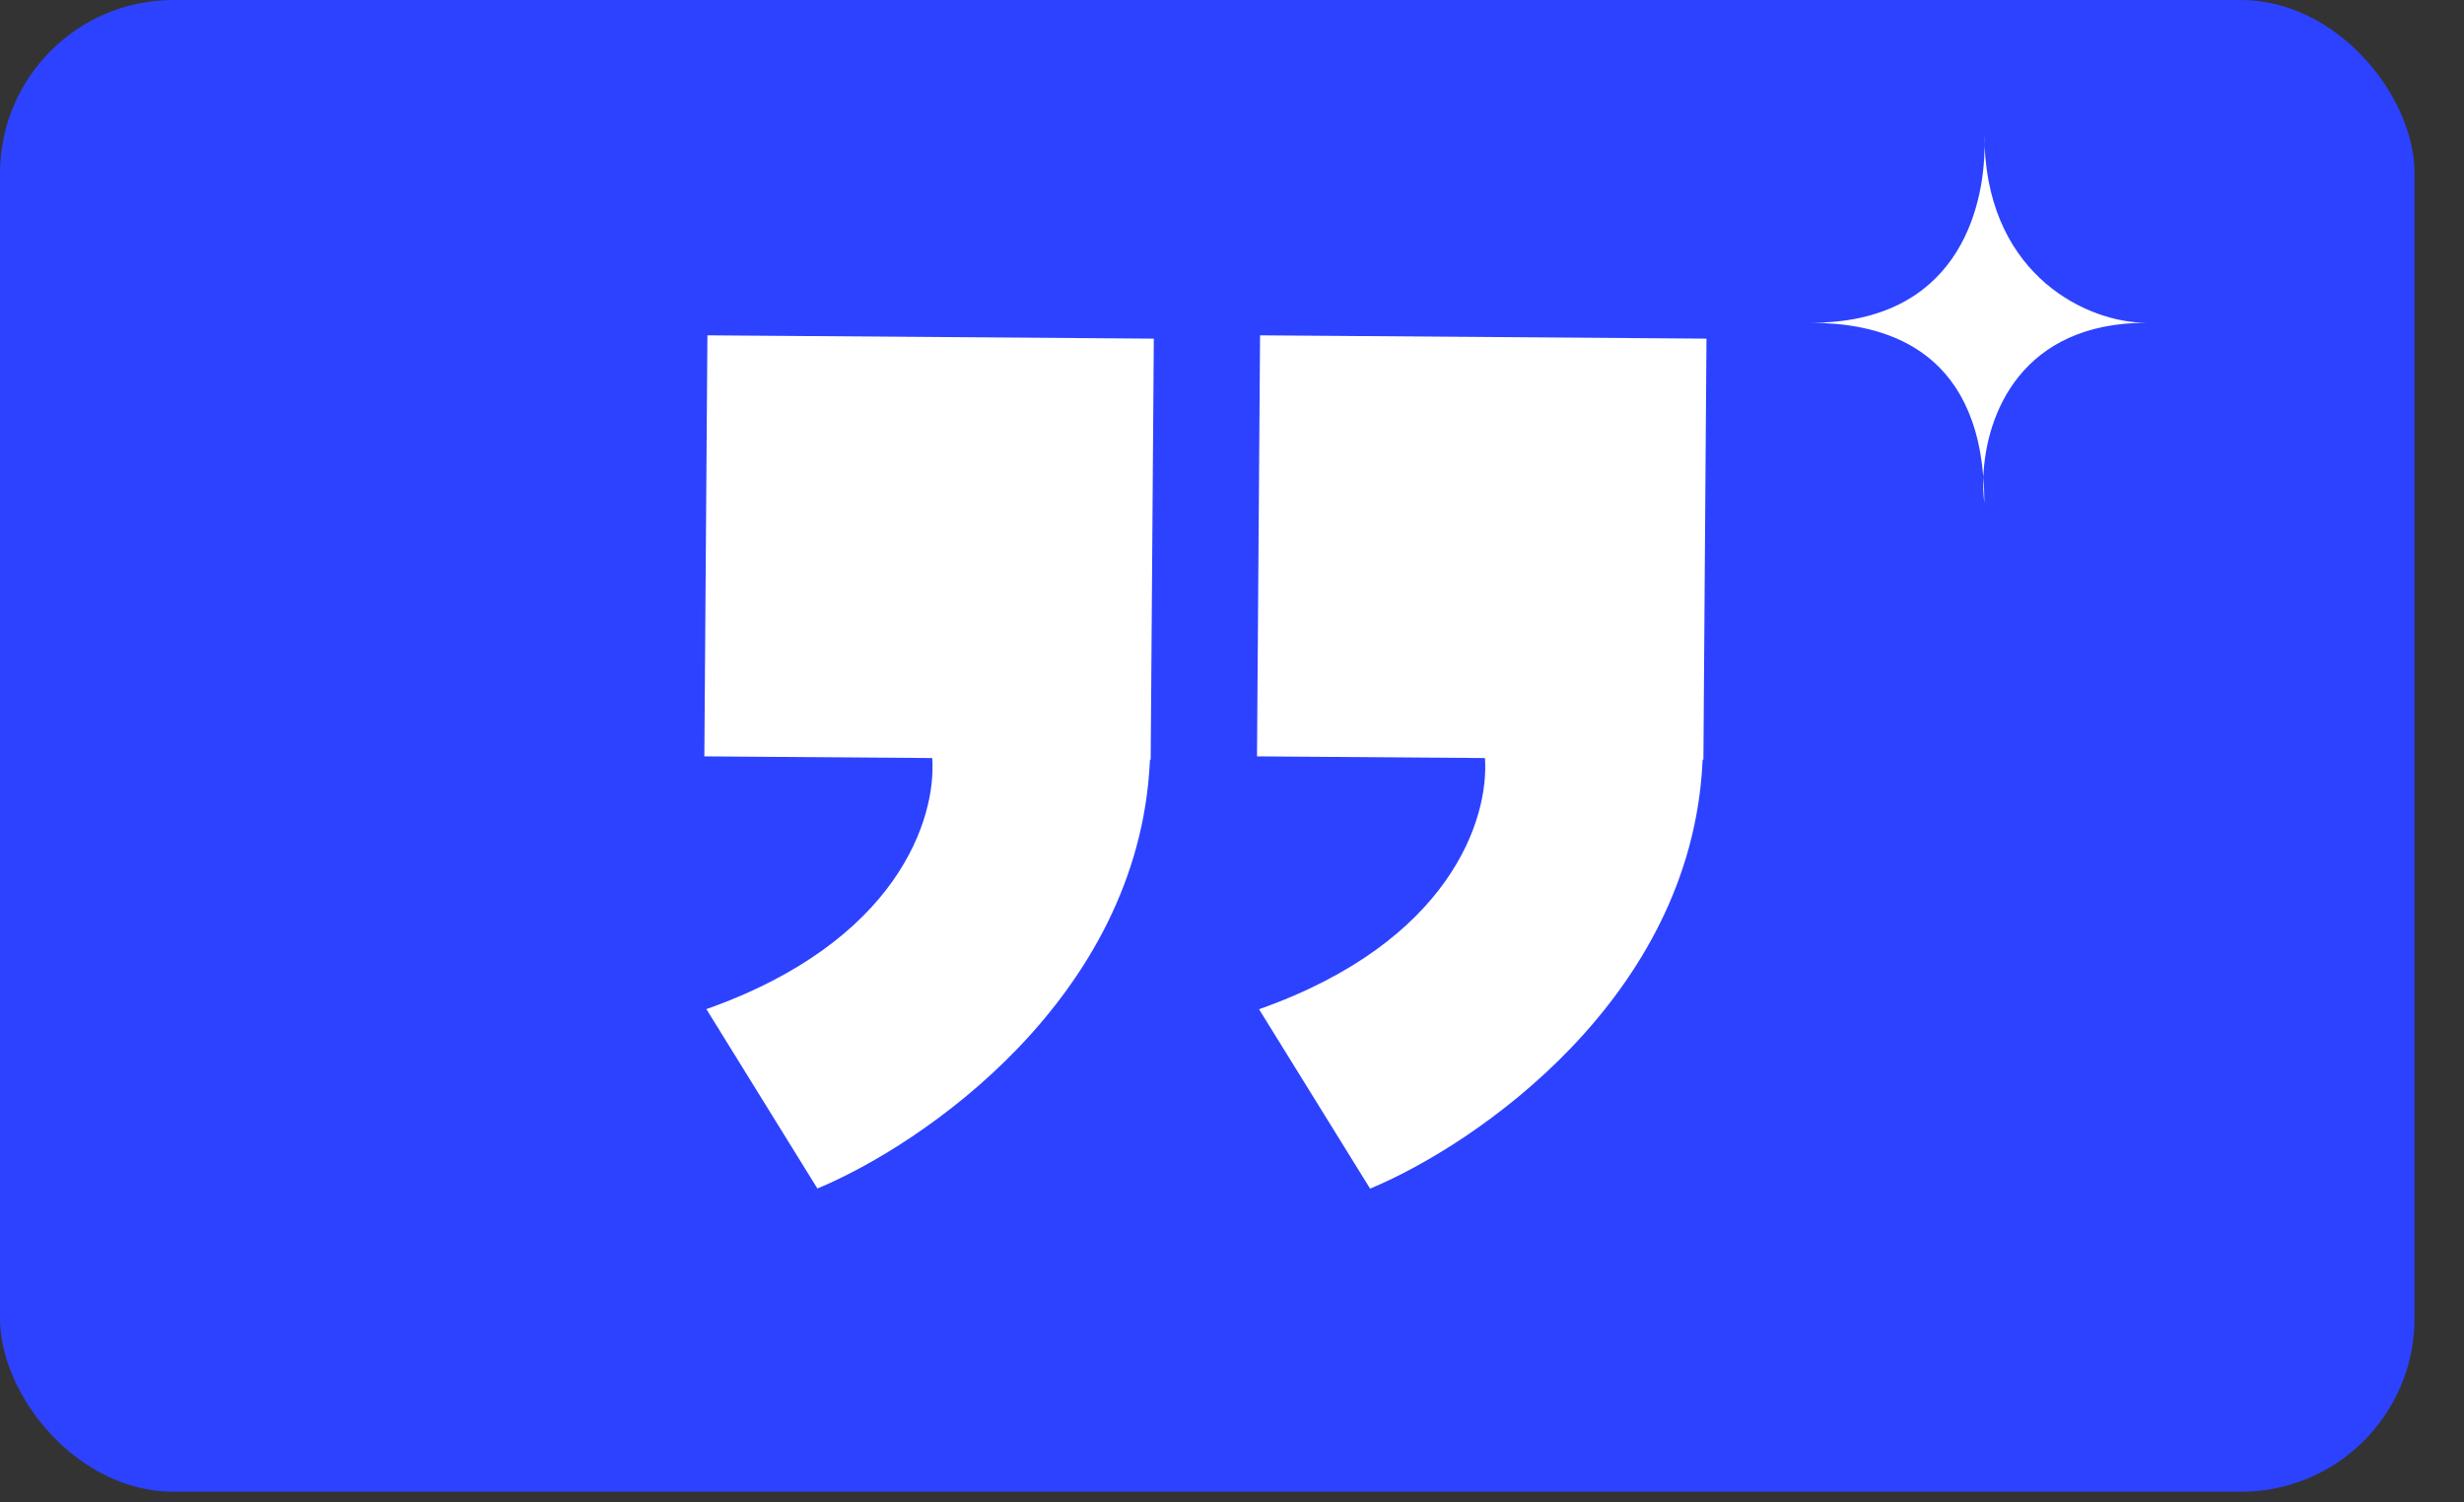 <svg width="41" height="25" viewBox="0 0 41 25" fill="none" xmlns="http://www.w3.org/2000/svg">
<rect x="0" y="0" width="41" height="25" fill="#333333" stroke="none"/>
<rect width="40.177" height="24.823" rx="2.886" fill="#2D42FF"/>
<path fill-rule="evenodd" clip-rule="evenodd" d="M19.199 5.635L11.771 5.58L11.72 12.586L15.512 12.614C15.583 13.627 14.936 15.668 11.754 16.792L13.601 19.777C15.361 19.045 18.931 16.606 19.132 12.697C19.133 12.678 19.134 12.659 19.135 12.641L19.147 12.641L19.199 5.635Z" fill="white"/>
<path fill-rule="evenodd" clip-rule="evenodd" d="M28.395 5.635L20.967 5.58L20.916 12.586L24.709 12.614C24.78 13.626 24.135 15.669 20.95 16.794L22.798 19.779C24.558 19.047 28.128 16.608 28.328 12.699C28.329 12.68 28.33 12.66 28.331 12.641L28.344 12.641L28.395 5.635Z" fill="white"/>
<path d="M33.019 2.23C33.022 2.292 33.023 2.356 33.023 2.424C33.114 4.616 34.757 5.371 35.714 5.371C33.642 5.371 33.041 6.886 33.002 7.937C33.013 8.074 33.019 8.217 33.019 8.369C33.003 8.239 32.996 8.093 33.002 7.937C32.817 5.651 31.14 5.376 30.134 5.371C32.543 5.371 33.017 3.514 33.023 2.424C33.02 2.361 33.019 2.296 33.019 2.23Z" fill="white"/>
</svg>
